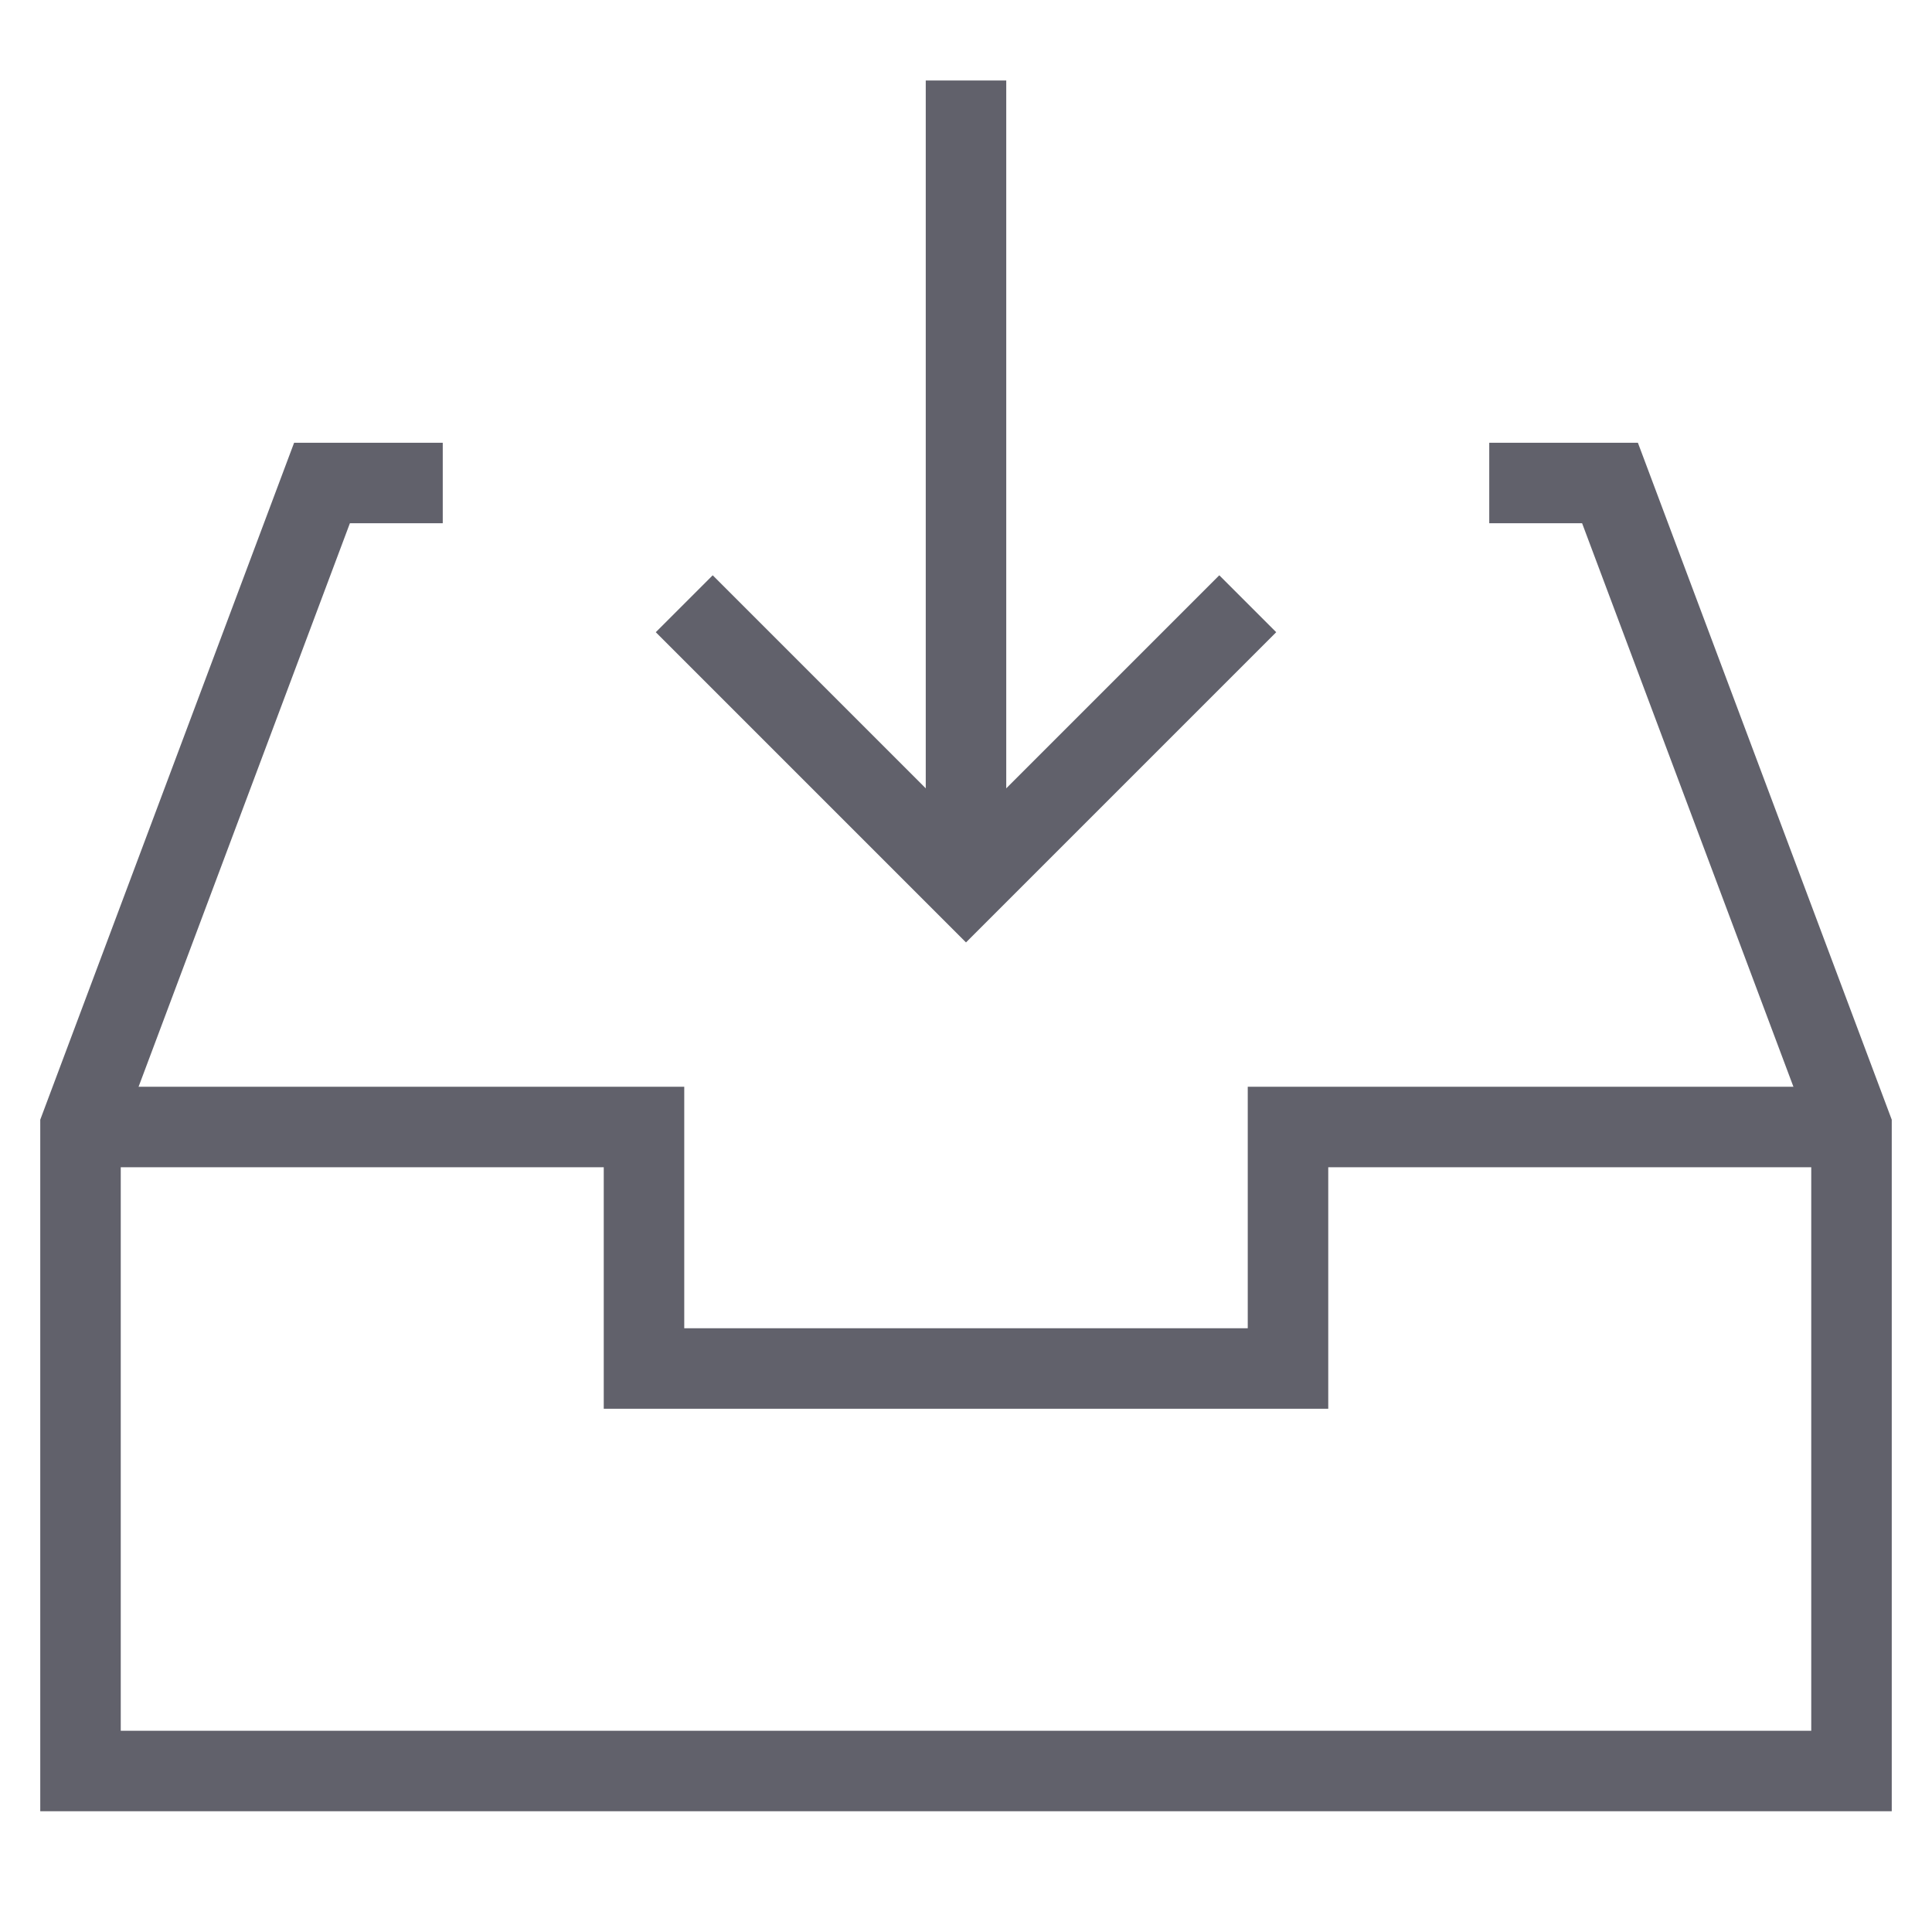 <svg xmlns="http://www.w3.org/2000/svg" height="24" width="24" viewBox="0 0 48 48"><polyline points="37 12 40 12 46 28 46 44 2 44 2 28 8 12 11 12" fill="none" stroke="#61616b" stroke-width="2"></polyline><line data-cap="butt" data-color="color-2" x1="24" y1="2" x2="24" y2="22" fill="none" stroke="#61616b" stroke-width="2"></line><polyline data-color="color-2" points="31 15 24 22 17 15" fill="none" stroke="#61616b" stroke-width="2"></polyline><polyline data-cap="butt" points="46 28 32 28 32 34 16 34 16 28 2 28" fill="none" stroke="#61616b" stroke-width="2"></polyline></svg>